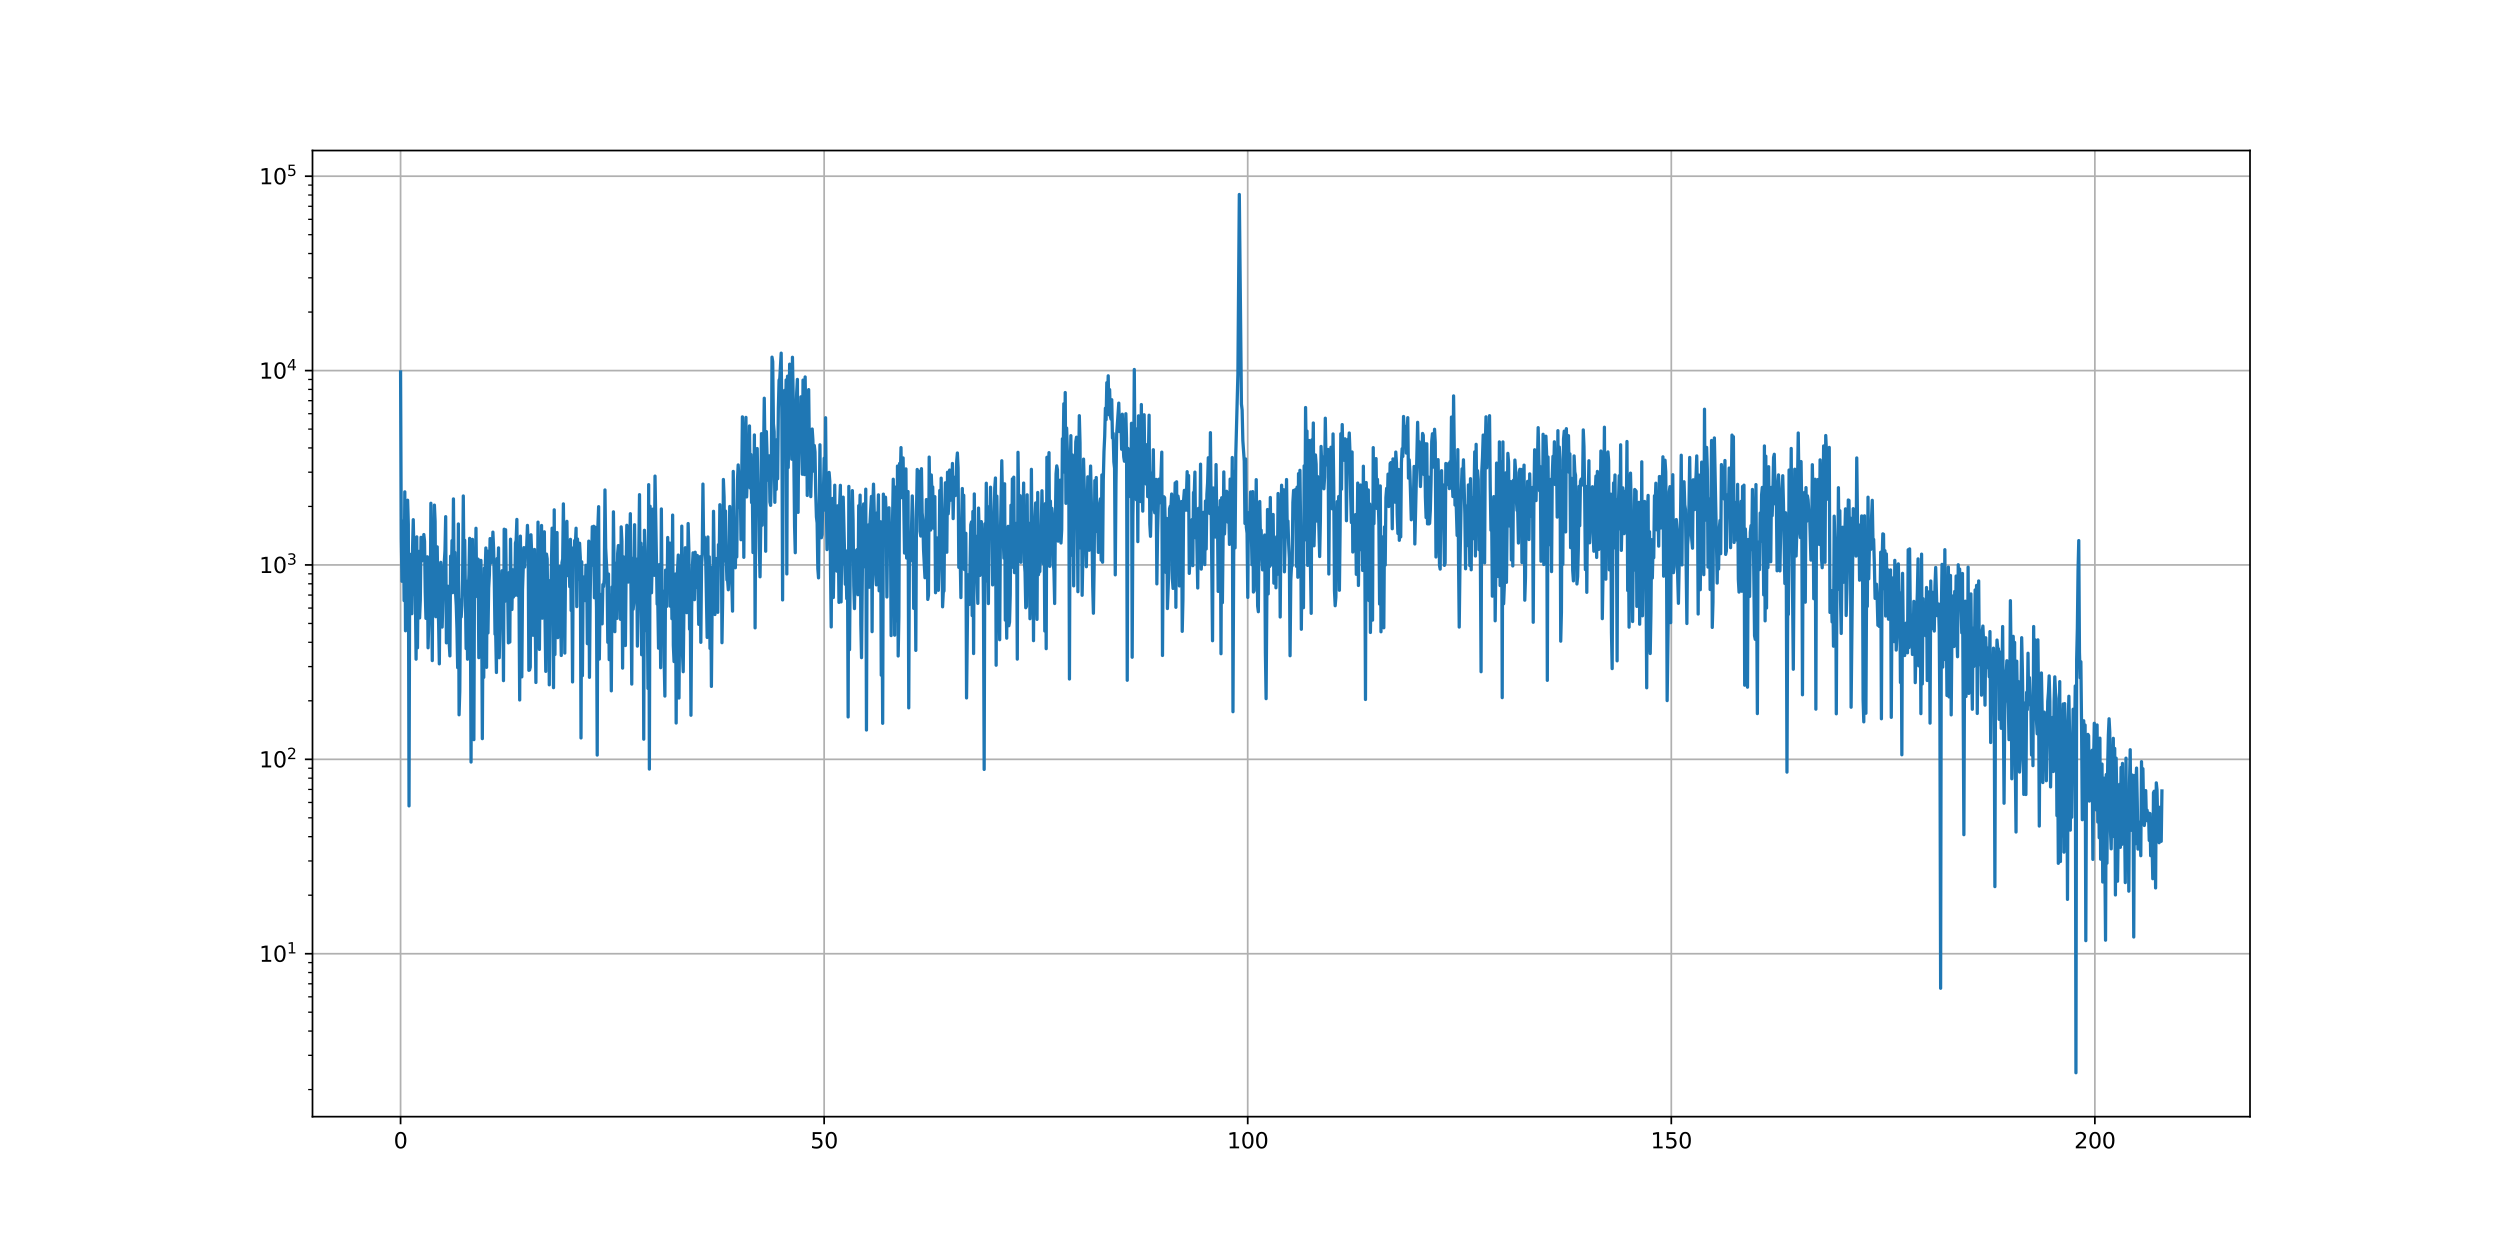 <?xml version="1.0" encoding="utf-8" standalone="no"?>
<!DOCTYPE svg PUBLIC "-//W3C//DTD SVG 1.1//EN"
  "http://www.w3.org/Graphics/SVG/1.1/DTD/svg11.dtd">
<svg height="578.16pt" version="1.1" viewBox="0 0 1152 578.16" width="1152pt" xmlns="http://www.w3.org/2000/svg" xmlns:xlink="http://www.w3.org/1999/xlink">
 <defs>
  <style type="text/css">*{stroke-linecap:butt;stroke-linejoin:round;}</style>
 </defs>
 <g id="figure_1">
  <g id="patch_1">
   <path d="M 0 578.16 
L 1152 578.16 
L 1152 0 
L 0 0 
z
" style="fill:#ffffff;"/>
  </g>
  <g id="axes_1">
   <g id="patch_2">
    <path d="M 144 514.562 
L 1036.8 514.562 
L 1036.8 69.379 
L 144 69.379 
z
" style="fill:#ffffff;"/>
   </g>
   <g id="matplotlib.axis_1">
    <g id="xtick_1">
     <g id="line2d_1">
      <path clip-path="url(#pe3bc59f365)" d="M 184.582 514.562 
L 184.582 69.379 
" style="fill:none;stroke:#b0b0b0;stroke-linecap:square;stroke-width:0.8;"/>
     </g>
     <g id="line2d_2">
      <defs>
       <path d="M 0 0 
L 0 3.5 
" id="meb9105f44e" style="stroke:#000000;stroke-width:0.8;"/>
      </defs>
      <g>
       <use style="stroke:#000000;stroke-width:0.8;" x="184.582" xlink:href="#meb9105f44e" y="514.562"/>
      </g>
     </g>
     <g id="text_1">
      <!-- 0 -->
      <g transform="translate(181.401 529.161)scale(0.1 -0.1)">
       <defs>
        <path d="M 2034 4250 
Q 1547 4250 1301 3770 
Q 1056 3291 1056 2328 
Q 1056 1369 1301 889 
Q 1547 409 2034 409 
Q 2525 409 2770 889 
Q 3016 1369 3016 2328 
Q 3016 3291 2770 3770 
Q 2525 4250 2034 4250 
z
M 2034 4750 
Q 2819 4750 3233 4129 
Q 3647 3509 3647 2328 
Q 3647 1150 3233 529 
Q 2819 -91 2034 -91 
Q 1250 -91 836 529 
Q 422 1150 422 2328 
Q 422 3509 836 4129 
Q 1250 4750 2034 4750 
z
" id="DejaVuSans-30" transform="scale(0.016)"/>
       </defs>
       <use xlink:href="#DejaVuSans-30"/>
      </g>
     </g>
    </g>
    <g id="xtick_2">
     <g id="line2d_3">
      <path clip-path="url(#pe3bc59f365)" d="M 379.765 514.562 
L 379.765 69.379 
" style="fill:none;stroke:#b0b0b0;stroke-linecap:square;stroke-width:0.8;"/>
     </g>
     <g id="line2d_4">
      <g>
       <use style="stroke:#000000;stroke-width:0.8;" x="379.765" xlink:href="#meb9105f44e" y="514.562"/>
      </g>
     </g>
     <g id="text_2">
      <!-- 50 -->
      <g transform="translate(373.402 529.161)scale(0.1 -0.1)">
       <defs>
        <path d="M 691 4666 
L 3169 4666 
L 3169 4134 
L 1269 4134 
L 1269 2991 
Q 1406 3038 1543 3061 
Q 1681 3084 1819 3084 
Q 2600 3084 3056 2656 
Q 3513 2228 3513 1497 
Q 3513 744 3044 326 
Q 2575 -91 1722 -91 
Q 1428 -91 1123 -41 
Q 819 9 494 109 
L 494 744 
Q 775 591 1075 516 
Q 1375 441 1709 441 
Q 2250 441 2565 725 
Q 2881 1009 2881 1497 
Q 2881 1984 2565 2268 
Q 2250 2553 1709 2553 
Q 1456 2553 1204 2497 
Q 953 2441 691 2322 
L 691 4666 
z
" id="DejaVuSans-35" transform="scale(0.016)"/>
       </defs>
       <use xlink:href="#DejaVuSans-35"/>
       <use x="63.623" xlink:href="#DejaVuSans-30"/>
      </g>
     </g>
    </g>
    <g id="xtick_3">
     <g id="line2d_5">
      <path clip-path="url(#pe3bc59f365)" d="M 574.948 514.562 
L 574.948 69.379 
" style="fill:none;stroke:#b0b0b0;stroke-linecap:square;stroke-width:0.8;"/>
     </g>
     <g id="line2d_6">
      <g>
       <use style="stroke:#000000;stroke-width:0.8;" x="574.948" xlink:href="#meb9105f44e" y="514.562"/>
      </g>
     </g>
     <g id="text_3">
      <!-- 100 -->
      <g transform="translate(565.404 529.161)scale(0.1 -0.1)">
       <defs>
        <path d="M 794 531 
L 1825 531 
L 1825 4091 
L 703 3866 
L 703 4441 
L 1819 4666 
L 2450 4666 
L 2450 531 
L 3481 531 
L 3481 0 
L 794 0 
L 794 531 
z
" id="DejaVuSans-31" transform="scale(0.016)"/>
       </defs>
       <use xlink:href="#DejaVuSans-31"/>
       <use x="63.623" xlink:href="#DejaVuSans-30"/>
       <use x="127.246" xlink:href="#DejaVuSans-30"/>
      </g>
     </g>
    </g>
    <g id="xtick_4">
     <g id="line2d_7">
      <path clip-path="url(#pe3bc59f365)" d="M 770.131 514.562 
L 770.131 69.379 
" style="fill:none;stroke:#b0b0b0;stroke-linecap:square;stroke-width:0.8;"/>
     </g>
     <g id="line2d_8">
      <g>
       <use style="stroke:#000000;stroke-width:0.8;" x="770.131" xlink:href="#meb9105f44e" y="514.562"/>
      </g>
     </g>
     <g id="text_4">
      <!-- 150 -->
      <g transform="translate(760.587 529.161)scale(0.1 -0.1)">
       <use xlink:href="#DejaVuSans-31"/>
       <use x="63.623" xlink:href="#DejaVuSans-35"/>
       <use x="127.246" xlink:href="#DejaVuSans-30"/>
      </g>
     </g>
    </g>
    <g id="xtick_5">
     <g id="line2d_9">
      <path clip-path="url(#pe3bc59f365)" d="M 965.314 514.562 
L 965.314 69.379 
" style="fill:none;stroke:#b0b0b0;stroke-linecap:square;stroke-width:0.8;"/>
     </g>
     <g id="line2d_10">
      <g>
       <use style="stroke:#000000;stroke-width:0.8;" x="965.314" xlink:href="#meb9105f44e" y="514.562"/>
      </g>
     </g>
     <g id="text_5">
      <!-- 200 -->
      <g transform="translate(955.77 529.161)scale(0.1 -0.1)">
       <defs>
        <path d="M 1228 531 
L 3431 531 
L 3431 0 
L 469 0 
L 469 531 
Q 828 903 1448 1529 
Q 2069 2156 2228 2338 
Q 2531 2678 2651 2914 
Q 2772 3150 2772 3378 
Q 2772 3750 2511 3984 
Q 2250 4219 1831 4219 
Q 1534 4219 1204 4116 
Q 875 4013 500 3803 
L 500 4441 
Q 881 4594 1212 4672 
Q 1544 4750 1819 4750 
Q 2544 4750 2975 4387 
Q 3406 4025 3406 3419 
Q 3406 3131 3298 2873 
Q 3191 2616 2906 2266 
Q 2828 2175 2409 1742 
Q 1991 1309 1228 531 
z
" id="DejaVuSans-32" transform="scale(0.016)"/>
       </defs>
       <use xlink:href="#DejaVuSans-32"/>
       <use x="63.623" xlink:href="#DejaVuSans-30"/>
       <use x="127.246" xlink:href="#DejaVuSans-30"/>
      </g>
     </g>
    </g>
   </g>
   <g id="matplotlib.axis_2">
    <g id="ytick_1">
     <g id="line2d_11">
      <path clip-path="url(#pe3bc59f365)" d="M 144 439.468 
L 1036.8 439.468 
" style="fill:none;stroke:#b0b0b0;stroke-linecap:square;stroke-width:0.8;"/>
     </g>
     <g id="line2d_12">
      <defs>
       <path d="M 0 0 
L -3.5 0 
" id="m09e90dca83" style="stroke:#000000;stroke-width:0.8;"/>
      </defs>
      <g>
       <use style="stroke:#000000;stroke-width:0.8;" x="144" xlink:href="#m09e90dca83" y="439.468"/>
      </g>
     </g>
     <g id="text_6">
      <!-- $\mathdefault{10^{1}}$ -->
      <g transform="translate(119.4 443.267)scale(0.1 -0.1)">
       <use transform="translate(0 0.684)" xlink:href="#DejaVuSans-31"/>
       <use transform="translate(63.623 0.684)" xlink:href="#DejaVuSans-30"/>
       <use transform="translate(128.203 38.966)scale(0.7)" xlink:href="#DejaVuSans-31"/>
      </g>
     </g>
    </g>
    <g id="ytick_2">
     <g id="line2d_13">
      <path clip-path="url(#pe3bc59f365)" d="M 144 349.899 
L 1036.8 349.899 
" style="fill:none;stroke:#b0b0b0;stroke-linecap:square;stroke-width:0.8;"/>
     </g>
     <g id="line2d_14">
      <g>
       <use style="stroke:#000000;stroke-width:0.8;" x="144" xlink:href="#m09e90dca83" y="349.899"/>
      </g>
     </g>
     <g id="text_7">
      <!-- $\mathdefault{10^{2}}$ -->
      <g transform="translate(119.4 353.698)scale(0.1 -0.1)">
       <use transform="translate(0 0.766)" xlink:href="#DejaVuSans-31"/>
       <use transform="translate(63.623 0.766)" xlink:href="#DejaVuSans-30"/>
       <use transform="translate(128.203 39.047)scale(0.7)" xlink:href="#DejaVuSans-32"/>
      </g>
     </g>
    </g>
    <g id="ytick_3">
     <g id="line2d_15">
      <path clip-path="url(#pe3bc59f365)" d="M 144 260.329 
L 1036.8 260.329 
" style="fill:none;stroke:#b0b0b0;stroke-linecap:square;stroke-width:0.8;"/>
     </g>
     <g id="line2d_16">
      <g>
       <use style="stroke:#000000;stroke-width:0.8;" x="144" xlink:href="#m09e90dca83" y="260.329"/>
      </g>
     </g>
     <g id="text_8">
      <!-- $\mathdefault{10^{3}}$ -->
      <g transform="translate(119.4 264.128)scale(0.1 -0.1)">
       <defs>
        <path d="M 2597 2516 
Q 3050 2419 3304 2112 
Q 3559 1806 3559 1356 
Q 3559 666 3084 287 
Q 2609 -91 1734 -91 
Q 1441 -91 1130 -33 
Q 819 25 488 141 
L 488 750 
Q 750 597 1062 519 
Q 1375 441 1716 441 
Q 2309 441 2620 675 
Q 2931 909 2931 1356 
Q 2931 1769 2642 2001 
Q 2353 2234 1838 2234 
L 1294 2234 
L 1294 2753 
L 1863 2753 
Q 2328 2753 2575 2939 
Q 2822 3125 2822 3475 
Q 2822 3834 2567 4026 
Q 2313 4219 1838 4219 
Q 1578 4219 1281 4162 
Q 984 4106 628 3988 
L 628 4550 
Q 988 4650 1302 4700 
Q 1616 4750 1894 4750 
Q 2613 4750 3031 4423 
Q 3450 4097 3450 3541 
Q 3450 3153 3228 2886 
Q 3006 2619 2597 2516 
z
" id="DejaVuSans-33" transform="scale(0.016)"/>
       </defs>
       <use transform="translate(0 0.766)" xlink:href="#DejaVuSans-31"/>
       <use transform="translate(63.623 0.766)" xlink:href="#DejaVuSans-30"/>
       <use transform="translate(128.203 39.047)scale(0.7)" xlink:href="#DejaVuSans-33"/>
      </g>
     </g>
    </g>
    <g id="ytick_4">
     <g id="line2d_17">
      <path clip-path="url(#pe3bc59f365)" d="M 144 170.76 
L 1036.8 170.76 
" style="fill:none;stroke:#b0b0b0;stroke-linecap:square;stroke-width:0.8;"/>
     </g>
     <g id="line2d_18">
      <g>
       <use style="stroke:#000000;stroke-width:0.8;" x="144" xlink:href="#m09e90dca83" y="170.76"/>
      </g>
     </g>
     <g id="text_9">
      <!-- $\mathdefault{10^{4}}$ -->
      <g transform="translate(119.4 174.559)scale(0.1 -0.1)">
       <defs>
        <path d="M 2419 4116 
L 825 1625 
L 2419 1625 
L 2419 4116 
z
M 2253 4666 
L 3047 4666 
L 3047 1625 
L 3713 1625 
L 3713 1100 
L 3047 1100 
L 3047 0 
L 2419 0 
L 2419 1100 
L 313 1100 
L 313 1709 
L 2253 4666 
z
" id="DejaVuSans-34" transform="scale(0.016)"/>
       </defs>
       <use transform="translate(0 0.684)" xlink:href="#DejaVuSans-31"/>
       <use transform="translate(63.623 0.684)" xlink:href="#DejaVuSans-30"/>
       <use transform="translate(128.203 38.966)scale(0.7)" xlink:href="#DejaVuSans-34"/>
      </g>
     </g>
    </g>
    <g id="ytick_5">
     <g id="line2d_19">
      <path clip-path="url(#pe3bc59f365)" d="M 144 81.19 
L 1036.8 81.19 
" style="fill:none;stroke:#b0b0b0;stroke-linecap:square;stroke-width:0.8;"/>
     </g>
     <g id="line2d_20">
      <g>
       <use style="stroke:#000000;stroke-width:0.8;" x="144" xlink:href="#m09e90dca83" y="81.19"/>
      </g>
     </g>
     <g id="text_10">
      <!-- $\mathdefault{10^{5}}$ -->
      <g transform="translate(119.4 84.99)scale(0.1 -0.1)">
       <use transform="translate(0 0.684)" xlink:href="#DejaVuSans-31"/>
       <use transform="translate(63.623 0.684)" xlink:href="#DejaVuSans-30"/>
       <use transform="translate(128.203 38.966)scale(0.7)" xlink:href="#DejaVuSans-35"/>
      </g>
     </g>
    </g>
    <g id="ytick_6">
     <g id="line2d_21">
      <defs>
       <path d="M 0 0 
L -2 0 
" id="m21d4488477" style="stroke:#000000;stroke-width:0.6;"/>
      </defs>
      <g>
       <use style="stroke:#000000;stroke-width:0.6;" x="144" xlink:href="#m21d4488477" y="502.075"/>
      </g>
     </g>
    </g>
    <g id="ytick_7">
     <g id="line2d_22">
      <g>
       <use style="stroke:#000000;stroke-width:0.6;" x="144" xlink:href="#m21d4488477" y="486.302"/>
      </g>
     </g>
    </g>
    <g id="ytick_8">
     <g id="line2d_23">
      <g>
       <use style="stroke:#000000;stroke-width:0.6;" x="144" xlink:href="#m21d4488477" y="475.112"/>
      </g>
     </g>
    </g>
    <g id="ytick_9">
     <g id="line2d_24">
      <g>
       <use style="stroke:#000000;stroke-width:0.6;" x="144" xlink:href="#m21d4488477" y="466.431"/>
      </g>
     </g>
    </g>
    <g id="ytick_10">
     <g id="line2d_25">
      <g>
       <use style="stroke:#000000;stroke-width:0.6;" x="144" xlink:href="#m21d4488477" y="459.339"/>
      </g>
     </g>
    </g>
    <g id="ytick_11">
     <g id="line2d_26">
      <g>
       <use style="stroke:#000000;stroke-width:0.6;" x="144" xlink:href="#m21d4488477" y="453.343"/>
      </g>
     </g>
    </g>
    <g id="ytick_12">
     <g id="line2d_27">
      <g>
       <use style="stroke:#000000;stroke-width:0.6;" x="144" xlink:href="#m21d4488477" y="448.148"/>
      </g>
     </g>
    </g>
    <g id="ytick_13">
     <g id="line2d_28">
      <g>
       <use style="stroke:#000000;stroke-width:0.6;" x="144" xlink:href="#m21d4488477" y="443.567"/>
      </g>
     </g>
    </g>
    <g id="ytick_14">
     <g id="line2d_29">
      <g>
       <use style="stroke:#000000;stroke-width:0.6;" x="144" xlink:href="#m21d4488477" y="412.505"/>
      </g>
     </g>
    </g>
    <g id="ytick_15">
     <g id="line2d_30">
      <g>
       <use style="stroke:#000000;stroke-width:0.6;" x="144" xlink:href="#m21d4488477" y="396.733"/>
      </g>
     </g>
    </g>
    <g id="ytick_16">
     <g id="line2d_31">
      <g>
       <use style="stroke:#000000;stroke-width:0.6;" x="144" xlink:href="#m21d4488477" y="385.542"/>
      </g>
     </g>
    </g>
    <g id="ytick_17">
     <g id="line2d_32">
      <g>
       <use style="stroke:#000000;stroke-width:0.6;" x="144" xlink:href="#m21d4488477" y="376.862"/>
      </g>
     </g>
    </g>
    <g id="ytick_18">
     <g id="line2d_33">
      <g>
       <use style="stroke:#000000;stroke-width:0.6;" x="144" xlink:href="#m21d4488477" y="369.77"/>
      </g>
     </g>
    </g>
    <g id="ytick_19">
     <g id="line2d_34">
      <g>
       <use style="stroke:#000000;stroke-width:0.6;" x="144" xlink:href="#m21d4488477" y="363.773"/>
      </g>
     </g>
    </g>
    <g id="ytick_20">
     <g id="line2d_35">
      <g>
       <use style="stroke:#000000;stroke-width:0.6;" x="144" xlink:href="#m21d4488477" y="358.579"/>
      </g>
     </g>
    </g>
    <g id="ytick_21">
     <g id="line2d_36">
      <g>
       <use style="stroke:#000000;stroke-width:0.6;" x="144" xlink:href="#m21d4488477" y="353.997"/>
      </g>
     </g>
    </g>
    <g id="ytick_22">
     <g id="line2d_37">
      <g>
       <use style="stroke:#000000;stroke-width:0.6;" x="144" xlink:href="#m21d4488477" y="322.936"/>
      </g>
     </g>
    </g>
    <g id="ytick_23">
     <g id="line2d_38">
      <g>
       <use style="stroke:#000000;stroke-width:0.6;" x="144" xlink:href="#m21d4488477" y="307.163"/>
      </g>
     </g>
    </g>
    <g id="ytick_24">
     <g id="line2d_39">
      <g>
       <use style="stroke:#000000;stroke-width:0.6;" x="144" xlink:href="#m21d4488477" y="295.973"/>
      </g>
     </g>
    </g>
    <g id="ytick_25">
     <g id="line2d_40">
      <g>
       <use style="stroke:#000000;stroke-width:0.6;" x="144" xlink:href="#m21d4488477" y="287.292"/>
      </g>
     </g>
    </g>
    <g id="ytick_26">
     <g id="line2d_41">
      <g>
       <use style="stroke:#000000;stroke-width:0.6;" x="144" xlink:href="#m21d4488477" y="280.2"/>
      </g>
     </g>
    </g>
    <g id="ytick_27">
     <g id="line2d_42">
      <g>
       <use style="stroke:#000000;stroke-width:0.6;" x="144" xlink:href="#m21d4488477" y="274.204"/>
      </g>
     </g>
    </g>
    <g id="ytick_28">
     <g id="line2d_43">
      <g>
       <use style="stroke:#000000;stroke-width:0.6;" x="144" xlink:href="#m21d4488477" y="269.009"/>
      </g>
     </g>
    </g>
    <g id="ytick_29">
     <g id="line2d_44">
      <g>
       <use style="stroke:#000000;stroke-width:0.6;" x="144" xlink:href="#m21d4488477" y="264.428"/>
      </g>
     </g>
    </g>
    <g id="ytick_30">
     <g id="line2d_45">
      <g>
       <use style="stroke:#000000;stroke-width:0.6;" x="144" xlink:href="#m21d4488477" y="233.366"/>
      </g>
     </g>
    </g>
    <g id="ytick_31">
     <g id="line2d_46">
      <g>
       <use style="stroke:#000000;stroke-width:0.6;" x="144" xlink:href="#m21d4488477" y="217.594"/>
      </g>
     </g>
    </g>
    <g id="ytick_32">
     <g id="line2d_47">
      <g>
       <use style="stroke:#000000;stroke-width:0.6;" x="144" xlink:href="#m21d4488477" y="206.403"/>
      </g>
     </g>
    </g>
    <g id="ytick_33">
     <g id="line2d_48">
      <g>
       <use style="stroke:#000000;stroke-width:0.6;" x="144" xlink:href="#m21d4488477" y="197.723"/>
      </g>
     </g>
    </g>
    <g id="ytick_34">
     <g id="line2d_49">
      <g>
       <use style="stroke:#000000;stroke-width:0.6;" x="144" xlink:href="#m21d4488477" y="190.631"/>
      </g>
     </g>
    </g>
    <g id="ytick_35">
     <g id="line2d_50">
      <g>
       <use style="stroke:#000000;stroke-width:0.6;" x="144" xlink:href="#m21d4488477" y="184.634"/>
      </g>
     </g>
    </g>
    <g id="ytick_36">
     <g id="line2d_51">
      <g>
       <use style="stroke:#000000;stroke-width:0.6;" x="144" xlink:href="#m21d4488477" y="179.44"/>
      </g>
     </g>
    </g>
    <g id="ytick_37">
     <g id="line2d_52">
      <g>
       <use style="stroke:#000000;stroke-width:0.6;" x="144" xlink:href="#m21d4488477" y="174.858"/>
      </g>
     </g>
    </g>
    <g id="ytick_38">
     <g id="line2d_53">
      <g>
       <use style="stroke:#000000;stroke-width:0.6;" x="144" xlink:href="#m21d4488477" y="143.797"/>
      </g>
     </g>
    </g>
    <g id="ytick_39">
     <g id="line2d_54">
      <g>
       <use style="stroke:#000000;stroke-width:0.6;" x="144" xlink:href="#m21d4488477" y="128.024"/>
      </g>
     </g>
    </g>
    <g id="ytick_40">
     <g id="line2d_55">
      <g>
       <use style="stroke:#000000;stroke-width:0.6;" x="144" xlink:href="#m21d4488477" y="116.834"/>
      </g>
     </g>
    </g>
    <g id="ytick_41">
     <g id="line2d_56">
      <g>
       <use style="stroke:#000000;stroke-width:0.6;" x="144" xlink:href="#m21d4488477" y="108.153"/>
      </g>
     </g>
    </g>
    <g id="ytick_42">
     <g id="line2d_57">
      <g>
       <use style="stroke:#000000;stroke-width:0.6;" x="144" xlink:href="#m21d4488477" y="101.061"/>
      </g>
     </g>
    </g>
    <g id="ytick_43">
     <g id="line2d_58">
      <g>
       <use style="stroke:#000000;stroke-width:0.6;" x="144" xlink:href="#m21d4488477" y="95.065"/>
      </g>
     </g>
    </g>
    <g id="ytick_44">
     <g id="line2d_59">
      <g>
       <use style="stroke:#000000;stroke-width:0.6;" x="144" xlink:href="#m21d4488477" y="89.87"/>
      </g>
     </g>
    </g>
    <g id="ytick_45">
     <g id="line2d_60">
      <g>
       <use style="stroke:#000000;stroke-width:0.6;" x="144" xlink:href="#m21d4488477" y="85.289"/>
      </g>
     </g>
    </g>
   </g>
   <g id="line2d_61">
    <path clip-path="url(#pe3bc59f365)" d="M 184.582 171.373 
L 184.907 248.214 
L 185.231 267.861 
L 185.556 241.709 
L 185.881 240.06 
L 186.206 276.758 
L 186.531 226.638 
L 186.855 290.663 
L 187.18 250.418 
L 187.505 279.86 
L 187.83 230.505 
L 188.154 241.656 
L 188.479 371.354 
L 188.804 255.367 
L 189.129 269.456 
L 189.454 273.544 
L 189.778 282.792 
L 190.103 252.837 
L 190.428 239.47 
L 191.078 271.412 
L 191.402 274.801 
L 191.727 303.747 
L 192.052 247.39 
L 192.377 298.514 
L 192.701 261.624 
L 193.026 254.071 
L 193.351 284.744 
L 193.676 276.505 
L 194.001 247.591 
L 194.325 258.516 
L 194.65 254.711 
L 194.975 253.612 
L 195.3 246.317 
L 195.624 249.364 
L 195.949 272.84 
L 196.274 284.947 
L 196.924 256.561 
L 197.248 298.492 
L 197.573 286.503 
L 197.898 257.369 
L 198.223 287.074 
L 198.548 231.903 
L 199.197 304.406 
L 199.522 245.116 
L 199.847 263.178 
L 200.171 232.752 
L 200.496 240.183 
L 200.821 284.186 
L 201.146 259.131 
L 201.471 251.991 
L 201.795 276.037 
L 202.12 287.717 
L 202.445 305.895 
L 202.77 268.458 
L 203.095 259.124 
L 203.419 279.416 
L 203.744 288.956 
L 204.394 264.86 
L 205.043 253.674 
L 205.368 238.075 
L 205.693 296.222 
L 206.342 270.121 
L 206.667 271.878 
L 206.992 296.314 
L 207.317 302.234 
L 207.642 256.261 
L 207.966 268.456 
L 208.291 249.103 
L 208.616 273.094 
L 208.941 229.898 
L 209.265 265.766 
L 209.59 254.542 
L 209.915 272.999 
L 210.24 278.979 
L 210.565 289.854 
L 210.889 307.643 
L 211.214 241.441 
L 211.539 329.376 
L 211.864 318.548 
L 212.188 276.462 
L 212.513 284.311 
L 212.838 279.02 
L 213.163 267.148 
L 213.488 228.541 
L 213.812 265.304 
L 214.137 248.947 
L 214.787 298.878 
L 215.112 267.856 
L 215.436 303.764 
L 215.761 272.513 
L 216.086 264.899 
L 216.411 248.071 
L 216.735 277.821 
L 217.06 351.147 
L 217.385 267.375 
L 217.71 248.532 
L 218.035 320.839 
L 218.359 340.832 
L 218.684 256.285 
L 219.009 271.33 
L 219.334 243.424 
L 219.659 272.79 
L 219.983 275.003 
L 220.308 257.638 
L 220.633 303.059 
L 220.958 271.759 
L 221.282 261.242 
L 221.607 258.221 
L 221.932 279.42 
L 222.257 340.369 
L 222.582 282.767 
L 222.906 312.135 
L 223.231 261.731 
L 223.556 263.965 
L 223.881 252.509 
L 224.206 307.51 
L 224.53 253.914 
L 224.855 291.663 
L 225.18 270.995 
L 225.505 264.901 
L 225.829 248.178 
L 226.154 259.422 
L 226.479 251.891 
L 226.804 256.025 
L 227.129 245.198 
L 227.453 252.699 
L 227.778 268.198 
L 228.103 292.243 
L 228.428 292.476 
L 228.753 309.887 
L 229.077 257.371 
L 229.402 264.328 
L 229.727 252.458 
L 230.052 303.085 
L 230.376 285.831 
L 230.701 276.635 
L 231.026 274.039 
L 231.351 262.997 
L 231.676 274.185 
L 232 313.635 
L 232.325 243.848 
L 232.65 277.106 
L 232.975 244.096 
L 233.299 268.94 
L 233.624 270.488 
L 233.949 272.821 
L 234.274 296.241 
L 234.599 263.822 
L 234.923 295.861 
L 235.248 248.458 
L 235.573 277.333 
L 235.898 280.854 
L 236.223 262.526 
L 236.547 275.16 
L 236.872 268.826 
L 237.197 274.39 
L 237.522 250.222 
L 237.846 249.028 
L 238.171 239.353 
L 238.496 274.375 
L 238.821 274.415 
L 239.146 273.306 
L 239.47 322.553 
L 239.795 247.054 
L 240.12 268.589 
L 240.445 311.905 
L 240.77 271.839 
L 241.419 252.349 
L 241.744 261.293 
L 242.069 253.276 
L 242.393 256.436 
L 242.718 251.49 
L 243.043 242.101 
L 243.368 250.019 
L 243.693 308.893 
L 244.017 308.737 
L 244.342 307.412 
L 244.667 246.433 
L 244.992 254.889 
L 245.317 288.379 
L 245.641 292.741 
L 245.966 284.418 
L 246.291 253.189 
L 246.94 314.49 
L 247.265 257.482 
L 247.59 286.526 
L 247.915 240.605 
L 248.24 294.118 
L 248.564 299.246 
L 248.889 265.954 
L 249.214 265.463 
L 249.539 242.139 
L 249.863 284.854 
L 250.188 281.848 
L 250.513 282.817 
L 250.838 245.06 
L 251.163 286.242 
L 251.487 309.373 
L 251.812 255.322 
L 252.137 257.502 
L 252.462 284.541 
L 252.787 268.347 
L 253.111 315.568 
L 253.436 267.516 
L 253.761 279.836 
L 254.41 243.382 
L 255.06 316.882 
L 255.385 234.931 
L 255.71 301.603 
L 256.034 263.926 
L 256.359 259.297 
L 256.684 245.386 
L 257.009 293.822 
L 257.334 266.635 
L 257.658 291.056 
L 257.983 261.041 
L 258.633 302.051 
L 258.957 259.266 
L 259.282 257.594 
L 259.607 232.189 
L 259.932 258.229 
L 260.257 300.94 
L 260.581 263.791 
L 261.231 240.241 
L 261.556 265.244 
L 261.881 256.77 
L 262.205 257.655 
L 262.53 270.326 
L 262.855 248.523 
L 263.18 281.324 
L 263.504 265.563 
L 263.829 314.238 
L 264.154 252.466 
L 264.479 259.756 
L 264.804 249.07 
L 265.128 251.029 
L 265.453 243.403 
L 265.778 279.532 
L 266.103 248.377 
L 266.428 266.998 
L 266.752 263.59 
L 267.077 250.312 
L 267.402 256.968 
L 267.727 340.051 
L 268.051 258.865 
L 268.376 311.359 
L 268.701 268.531 
L 269.026 265.849 
L 269.351 267.831 
L 269.675 276.769 
L 270 260.476 
L 270.325 261.419 
L 270.65 296.587 
L 270.974 267.913 
L 271.299 249.351 
L 271.624 312.119 
L 271.949 275.389 
L 272.274 254.906 
L 272.598 260.549 
L 272.923 242.738 
L 273.248 243.002 
L 273.573 242.493 
L 273.898 275.451 
L 274.222 242.922 
L 274.872 280.247 
L 275.197 347.939 
L 275.521 242.152 
L 275.846 233.477 
L 276.171 303.71 
L 276.496 278.202 
L 276.821 273.913 
L 277.47 287.475 
L 277.795 269.365 
L 278.12 270.294 
L 278.445 266.84 
L 278.769 225.767 
L 279.094 252.444 
L 279.744 265.208 
L 280.068 295.993 
L 280.393 264.504 
L 280.718 303.959 
L 281.043 274.191 
L 281.368 280.113 
L 281.692 318.344 
L 282.017 270.468 
L 282.342 289.046 
L 282.667 235.853 
L 283.316 291.08 
L 283.641 259.52 
L 283.966 268.045 
L 284.291 284.979 
L 284.615 255.024 
L 284.94 251.388 
L 285.265 267.965 
L 285.59 267.515 
L 285.915 285.403 
L 286.239 242.779 
L 286.564 249.384 
L 286.889 307.874 
L 287.214 256.532 
L 287.863 271.347 
L 288.188 297.46 
L 288.513 262.637 
L 288.838 242.047 
L 289.162 245.938 
L 289.487 268.231 
L 289.812 243.857 
L 290.137 254.413 
L 290.462 236.71 
L 291.111 315.228 
L 291.436 257.282 
L 291.761 280.731 
L 292.085 277.52 
L 292.41 241.789 
L 292.735 273.521 
L 293.06 260.712 
L 293.385 257.647 
L 293.709 297.744 
L 294.034 280.547 
L 294.684 227.93 
L 295.009 277.544 
L 295.333 250.281 
L 295.658 301.702 
L 296.308 252.354 
L 296.632 340.619 
L 296.957 244.349 
L 297.282 253.682 
L 297.607 290.583 
L 297.932 271.077 
L 298.256 275.511 
L 298.581 317.24 
L 298.906 223.323 
L 299.231 354.39 
L 299.556 233.266 
L 299.88 240.6 
L 300.205 273.163 
L 300.53 258.766 
L 300.855 234.606 
L 301.179 255.323 
L 301.504 265.113 
L 301.829 219.383 
L 302.479 257.307 
L 302.803 278.393 
L 303.128 278.598 
L 303.453 298.684 
L 303.778 260.182 
L 304.102 266.433 
L 304.427 307.676 
L 304.752 234.515 
L 305.077 276.543 
L 305.402 281.043 
L 305.726 272.426 
L 306.051 304.34 
L 306.376 320.753 
L 306.701 262.706 
L 307.026 267.507 
L 307.35 279.381 
L 307.675 247.676 
L 308 266.285 
L 308.325 255.426 
L 308.649 250.249 
L 308.974 279.423 
L 309.299 258.077 
L 309.624 285.108 
L 309.949 237.344 
L 310.273 297.366 
L 310.598 304.851 
L 310.923 265.715 
L 311.248 264.514 
L 311.573 333.165 
L 311.897 273.652 
L 312.222 262.393 
L 312.547 255.76 
L 312.872 321.656 
L 313.196 282.221 
L 313.521 257.705 
L 313.846 290.295 
L 314.171 242.441 
L 314.496 301.224 
L 314.82 309.519 
L 315.145 280.731 
L 315.47 274.208 
L 315.795 252.383 
L 316.12 258.698 
L 316.444 282.31 
L 316.769 272.613 
L 317.094 241.247 
L 317.419 253.074 
L 317.743 289.918 
L 318.068 279.767 
L 318.393 329.584 
L 318.718 280.575 
L 319.043 261.41 
L 319.367 254.739 
L 319.692 259.663 
L 320.017 276.319 
L 320.342 254.47 
L 320.667 270.739 
L 320.991 265.455 
L 321.316 255.941 
L 321.641 267.856 
L 321.966 287.707 
L 322.29 266.639 
L 322.615 256.504 
L 322.94 295.981 
L 323.265 260.792 
L 323.59 255.528 
L 323.914 223.061 
L 324.239 252.174 
L 324.564 247.405 
L 324.889 249.234 
L 325.213 258.995 
L 325.863 293.729 
L 326.188 247.435 
L 326.513 288.504 
L 326.837 256.6 
L 327.162 298.783 
L 327.487 261.494 
L 327.812 316.305 
L 328.137 280.003 
L 328.461 283.049 
L 328.786 235.611 
L 329.436 283.173 
L 329.76 267.402 
L 330.085 257.37 
L 330.41 260.133 
L 330.735 282.17 
L 331.06 250.975 
L 331.384 259.718 
L 331.709 232.578 
L 332.034 260.272 
L 332.359 243.222 
L 332.684 296.156 
L 333.008 275.316 
L 333.333 220.949 
L 333.658 229.053 
L 333.983 258.458 
L 334.307 235.482 
L 334.632 256.707 
L 334.957 267.217 
L 335.282 267.436 
L 335.607 271.769 
L 335.931 262.443 
L 336.256 233.38 
L 337.555 281.615 
L 337.88 217.229 
L 338.205 241.543 
L 338.53 242.118 
L 338.854 261.62 
L 339.179 246.935 
L 339.504 256.643 
L 339.829 221.109 
L 340.154 214.248 
L 340.478 220.226 
L 340.803 233.899 
L 341.128 225.91 
L 341.453 248.712 
L 342.102 192.09 
L 342.427 208.567 
L 342.752 256.821 
L 343.077 200.158 
L 343.401 205.091 
L 343.726 192.329 
L 344.051 228.999 
L 344.376 218.562 
L 344.701 221.572 
L 345.025 219.365 
L 345.35 196.27 
L 345.675 224.861 
L 346 209.421 
L 346.324 231.585 
L 346.649 222.643 
L 346.974 254.605 
L 347.299 233.584 
L 347.624 200.419 
L 347.948 289.325 
L 348.273 226.567 
L 348.598 233.807 
L 348.923 206.685 
L 349.248 225.883 
L 349.572 225.76 
L 349.897 252.553 
L 350.222 265.799 
L 350.547 242.448 
L 350.871 199.828 
L 351.196 242.039 
L 351.521 200.565 
L 351.846 209.654 
L 352.171 183.5 
L 352.495 207.864 
L 352.82 254.016 
L 353.145 198.874 
L 353.795 221.315 
L 354.119 220.858 
L 354.444 210.042 
L 354.769 231.328 
L 355.094 232.87 
L 355.418 220.989 
L 355.743 164.58 
L 356.068 166.648 
L 356.393 195.261 
L 356.718 198.933 
L 357.042 231.468 
L 357.367 212.621 
L 357.692 225.511 
L 358.017 202.57 
L 358.342 220.611 
L 358.666 188.218 
L 358.991 175.151 
L 359.316 174.542 
L 359.965 162.729 
L 360.29 193.721 
L 360.615 276.455 
L 360.94 192.932 
L 361.265 184.063 
L 361.589 179.856 
L 361.914 199.439 
L 362.239 175.097 
L 362.564 264.482 
L 362.888 173.336 
L 363.213 215.44 
L 363.538 196.496 
L 363.863 167.799 
L 364.188 193.537 
L 364.512 180.412 
L 364.837 211.603 
L 365.162 164.627 
L 365.487 182.152 
L 366.136 242.552 
L 366.461 254.692 
L 366.786 191.225 
L 367.111 180.86 
L 367.435 174.83 
L 367.76 236.107 
L 368.085 194.038 
L 368.41 204.902 
L 368.735 200.54 
L 369.059 182.851 
L 369.384 205.105 
L 369.709 218.528 
L 370.034 175.156 
L 370.359 176.47 
L 370.683 218.696 
L 371.008 173.701 
L 371.333 192.813 
L 371.658 189.79 
L 371.982 228.312 
L 372.307 180.526 
L 372.632 179.535 
L 372.957 205.778 
L 373.606 228.857 
L 373.931 215.617 
L 374.256 197.693 
L 374.581 202.786 
L 374.906 217.112 
L 375.23 205.271 
L 375.555 208.306 
L 375.88 227.047 
L 376.205 238.189 
L 376.529 240.992 
L 376.854 262.081 
L 377.179 266.289 
L 377.829 204.966 
L 378.153 237.745 
L 378.478 247.799 
L 378.803 246.429 
L 379.128 229.15 
L 379.452 225.86 
L 379.777 211.147 
L 380.102 235.068 
L 380.427 192.502 
L 380.752 229.478 
L 381.076 253.255 
L 381.401 220.779 
L 381.726 238.804 
L 382.051 217.686 
L 382.376 221.813 
L 382.7 262.878 
L 383.025 288.901 
L 383.35 236.347 
L 383.675 229.697 
L 383.999 275.338 
L 384.324 254.509 
L 384.649 223.585 
L 384.974 253.47 
L 385.299 244.596 
L 385.623 263.192 
L 385.948 233.087 
L 386.273 248.188 
L 386.598 277.577 
L 386.923 232.42 
L 387.247 223.639 
L 387.572 277.359 
L 387.897 247.877 
L 388.222 259.89 
L 388.546 229.083 
L 389.521 269.239 
L 389.846 260.351 
L 390.17 275.855 
L 390.495 253.78 
L 390.82 330.362 
L 391.145 224.132 
L 391.47 299.359 
L 391.794 258.424 
L 392.119 253.952 
L 392.444 247.135 
L 392.769 226.071 
L 393.093 239.639 
L 393.418 269.923 
L 393.743 280.449 
L 394.068 258.997 
L 394.393 265.099 
L 394.717 253.49 
L 395.042 253.192 
L 395.367 274.059 
L 395.692 233.024 
L 396.017 241.161 
L 396.341 228.154 
L 396.666 287.575 
L 396.991 303.043 
L 397.64 237.439 
L 397.965 232.206 
L 398.29 260.782 
L 398.615 261.268 
L 398.94 225.4 
L 399.264 336.398 
L 399.589 243.5 
L 399.914 260.623 
L 400.239 241.843 
L 400.563 270.6 
L 400.888 241.164 
L 401.538 228.76 
L 401.863 291.069 
L 402.187 233.41 
L 402.512 223.091 
L 402.837 235.567 
L 403.162 254.473 
L 403.487 264.499 
L 403.811 269.511 
L 404.136 236.324 
L 404.461 242.654 
L 404.786 228.023 
L 405.11 272.246 
L 405.76 240.422 
L 406.085 311.135 
L 406.41 272.251 
L 406.734 333.302 
L 407.059 227.687 
L 407.384 236.558 
L 407.709 248.597 
L 408.034 229.104 
L 408.358 236.817 
L 408.683 275.101 
L 409.008 245.152 
L 409.333 242.349 
L 409.657 233.98 
L 409.982 255.44 
L 410.307 244.729 
L 410.632 292.878 
L 410.957 248.827 
L 411.281 239.999 
L 411.606 220.829 
L 411.931 241.06 
L 412.256 292.69 
L 412.581 224.47 
L 413.23 286.109 
L 413.555 214.75 
L 413.88 302.28 
L 414.204 283.869 
L 414.529 213.567 
L 414.854 219.825 
L 415.179 206.255 
L 415.504 229.337 
L 415.828 225.655 
L 416.153 211.004 
L 416.803 254.856 
L 417.127 223.384 
L 417.452 216.069 
L 417.777 257.167 
L 418.102 255.308 
L 418.427 226.506 
L 418.751 326.185 
L 419.076 250.014 
L 419.401 258.561 
L 419.726 256.512 
L 420.375 228.528 
L 420.7 239.309 
L 421.025 280.342 
L 421.35 260.181 
L 421.674 256.212 
L 421.999 299.701 
L 422.324 235.487 
L 422.649 216.341 
L 422.974 231.979 
L 423.298 217.077 
L 423.623 226.102 
L 423.948 244.801 
L 424.273 247.006 
L 424.598 215.968 
L 424.922 236.277 
L 425.247 239.86 
L 425.572 253.451 
L 426.221 266.212 
L 426.546 251.024 
L 426.871 230.201 
L 427.196 247.004 
L 427.521 276.215 
L 427.845 274.327 
L 428.17 210.619 
L 428.495 233.64 
L 428.82 244.25 
L 429.145 218.861 
L 429.469 227.502 
L 429.794 224.384 
L 430.119 243.393 
L 430.444 239.445 
L 430.768 228.852 
L 431.093 273.132 
L 431.418 257.031 
L 431.743 247.862 
L 432.068 251.867 
L 432.392 272.012 
L 432.717 259.715 
L 433.042 226.001 
L 433.367 256.704 
L 433.691 220.336 
L 434.341 279.626 
L 434.666 272.909 
L 434.991 272.345 
L 435.315 235.858 
L 435.64 222.46 
L 435.965 228.842 
L 436.29 254.477 
L 436.615 217.585 
L 436.939 236.777 
L 437.264 231.158 
L 437.589 216.603 
L 437.914 230.537 
L 438.238 223.803 
L 438.563 224.612 
L 438.888 213.563 
L 439.213 238.983 
L 439.538 221.786 
L 439.862 219.916 
L 440.187 228.379 
L 440.512 227.738 
L 440.837 212.633 
L 441.162 208.734 
L 441.486 215.536 
L 441.811 261.442 
L 442.136 258.366 
L 442.461 257.334 
L 442.785 275.375 
L 443.11 240.855 
L 443.435 225.106 
L 443.76 255.242 
L 444.085 228.222 
L 444.409 262.461 
L 444.734 257.88 
L 445.059 245.743 
L 445.384 321.614 
L 446.033 264.837 
L 446.683 278.531 
L 447.332 241.8 
L 447.657 240.493 
L 447.982 283.676 
L 448.307 235.68 
L 448.632 301.154 
L 448.956 227.599 
L 449.281 260.6 
L 449.606 257.493 
L 449.931 247.13 
L 450.256 267.987 
L 450.58 278.039 
L 450.905 234.117 
L 451.23 246.237 
L 451.555 265.155 
L 451.879 246.822 
L 452.204 240.357 
L 452.529 249.497 
L 452.854 246.496 
L 453.179 277.274 
L 453.503 354.548 
L 453.828 241.35 
L 454.153 267.812 
L 454.478 222.671 
L 454.802 263.132 
L 455.127 255.239 
L 455.452 278.125 
L 455.777 233.451 
L 456.102 242.996 
L 456.426 224.491 
L 456.751 237.629 
L 457.076 240.523 
L 457.401 269.536 
L 457.726 246.052 
L 458.05 246.603 
L 458.375 224.854 
L 458.7 220.253 
L 459.025 306.539 
L 459.349 228.618 
L 459.999 268.354 
L 460.324 273.957 
L 460.649 294.782 
L 460.973 247.436 
L 461.623 212.31 
L 462.273 247.161 
L 462.597 257.186 
L 462.922 222.923 
L 463.247 285.771 
L 463.572 271.31 
L 463.896 294.074 
L 464.221 252.069 
L 464.546 242.531 
L 464.871 288.346 
L 465.196 286.681 
L 465.52 274.051 
L 465.845 232.805 
L 466.17 261.498 
L 466.495 220.678 
L 466.82 244.803 
L 467.144 219.879 
L 467.469 263.88 
L 467.794 263.618 
L 468.119 258.212 
L 468.443 241.122 
L 468.768 303.724 
L 469.093 208.423 
L 469.418 233.337 
L 469.743 240.597 
L 470.067 228.399 
L 470.392 259.102 
L 470.717 241.475 
L 471.042 246.797 
L 471.366 241.107 
L 471.691 222.588 
L 472.016 259.163 
L 472.341 263.709 
L 472.666 280.049 
L 472.99 279.502 
L 473.315 228.011 
L 473.64 269.455 
L 473.965 241.088 
L 474.29 247.483 
L 474.614 285.112 
L 474.939 266.004 
L 475.264 216.263 
L 475.589 255.859 
L 475.913 247.861 
L 476.238 295.217 
L 476.563 246.726 
L 477.213 231.765 
L 477.537 267.341 
L 477.862 285.406 
L 478.187 226.936 
L 478.512 264.846 
L 478.837 262.946 
L 479.161 263.36 
L 479.486 249.914 
L 479.811 242.571 
L 480.136 226.142 
L 480.785 259.816 
L 481.11 240.416 
L 481.435 290.784 
L 481.76 232.012 
L 482.084 298.916 
L 482.409 210.725 
L 482.734 226.75 
L 483.059 215.538 
L 483.384 208.581 
L 483.708 260.981 
L 484.033 230.922 
L 484.358 245.705 
L 484.683 234.229 
L 485.007 238.326 
L 485.332 260.036 
L 485.657 262.862 
L 485.982 278.092 
L 486.307 240.677 
L 486.631 218.33 
L 486.956 214.676 
L 487.281 216.448 
L 487.606 249.365 
L 487.931 232.806 
L 488.255 246.635 
L 488.58 221.237 
L 488.905 250.217 
L 489.23 244.104 
L 489.554 202.191 
L 489.879 210.982 
L 490.204 186.047 
L 490.529 217.58 
L 490.854 180.882 
L 491.178 231.937 
L 491.503 197.251 
L 491.828 207.9 
L 492.153 224.573 
L 492.477 212.769 
L 492.802 312.889 
L 493.127 219.34 
L 493.452 200.758 
L 493.777 255.869 
L 494.101 209.591 
L 494.426 228.759 
L 494.751 269.973 
L 495.076 230.904 
L 495.401 219.532 
L 495.725 203.541 
L 496.05 201.469 
L 496.375 231.63 
L 496.7 272.658 
L 497.024 217.884 
L 497.349 191.554 
L 497.674 204.176 
L 497.999 252.552 
L 498.324 224.953 
L 498.648 274.308 
L 498.973 256.579 
L 499.298 211.555 
L 499.948 237.562 
L 500.272 243.419 
L 500.597 261.159 
L 501.247 219.715 
L 501.571 243.551 
L 501.896 253.557 
L 502.221 227.373 
L 502.546 214.75 
L 503.195 245.444 
L 503.52 270.243 
L 503.845 282.579 
L 504.17 261.52 
L 504.495 221.457 
L 504.819 237.278 
L 505.144 220.038 
L 505.469 244.98 
L 505.794 238.137 
L 506.118 254.542 
L 506.443 238.823 
L 506.768 231.969 
L 507.093 229.85 
L 507.418 258.131 
L 507.742 218.84 
L 508.067 259.075 
L 508.392 221.186 
L 508.717 208.051 
L 509.041 201.076 
L 509.366 188.091 
L 509.691 193.387 
L 510.016 176.335 
L 510.341 183.813 
L 510.665 173.176 
L 510.99 191.059 
L 511.315 179.531 
L 511.64 191.815 
L 511.965 193.13 
L 512.289 184.185 
L 512.614 201.831 
L 512.939 199.705 
L 513.264 212.841 
L 513.588 215.826 
L 513.913 264.885 
L 514.238 222.921 
L 514.563 200.098 
L 515.537 185.753 
L 515.862 198.86 
L 516.187 194.227 
L 516.512 192.682 
L 516.836 207.019 
L 517.161 190.86 
L 517.486 203.85 
L 517.811 210.517 
L 518.135 212.539 
L 518.785 190.641 
L 519.11 202.185 
L 519.435 313.471 
L 519.759 206.602 
L 520.084 208.342 
L 520.409 226.72 
L 520.734 219.66 
L 521.059 228.95 
L 521.383 195.053 
L 521.708 302.856 
L 522.033 237.755 
L 522.358 218.425 
L 522.682 170.254 
L 523.007 214.803 
L 523.332 215.788 
L 523.657 230.305 
L 523.982 197.612 
L 524.306 249.584 
L 524.631 191.613 
L 524.956 192.439 
L 525.281 227.41 
L 525.606 231.117 
L 525.93 186.413 
L 526.255 219.263 
L 526.58 235.533 
L 527.229 191.118 
L 527.554 218.087 
L 527.879 217.848 
L 528.204 223.086 
L 528.529 204.899 
L 528.853 228.849 
L 529.503 191.335 
L 529.828 241.469 
L 530.152 247.138 
L 530.802 217.902 
L 531.127 225.789 
L 531.452 207.234 
L 531.776 234.008 
L 532.101 236.292 
L 532.426 225.969 
L 532.751 220.903 
L 533.076 269.053 
L 533.4 245.95 
L 534.05 220.812 
L 534.375 231.708 
L 534.699 226.457 
L 535.349 208.339 
L 535.674 302.046 
L 535.999 250.495 
L 536.323 228.903 
L 536.648 229.297 
L 536.973 242.993 
L 537.298 263.802 
L 537.623 238.89 
L 537.947 280.42 
L 538.597 262.662 
L 538.922 234.404 
L 539.246 233.282 
L 539.571 233.561 
L 539.896 227.641 
L 540.221 266.56 
L 540.546 271.133 
L 541.52 222.535 
L 541.845 279.845 
L 542.17 222.005 
L 542.494 258.134 
L 542.819 228.593 
L 543.144 230.835 
L 543.469 269.999 
L 544.118 234.066 
L 544.443 231.105 
L 544.768 290.928 
L 545.093 276.281 
L 545.417 230.352 
L 545.742 225.956 
L 546.392 235.094 
L 546.716 228.208 
L 547.041 217.346 
L 547.366 235.251 
L 547.691 219.13 
L 548.016 264.224 
L 548.665 251.609 
L 548.99 255.318 
L 549.315 239.396 
L 549.64 260.655 
L 549.964 226.92 
L 550.289 227.967 
L 550.614 217.547 
L 550.939 247.812 
L 551.263 237.121 
L 551.913 270.949 
L 552.238 234.255 
L 552.563 240.059 
L 552.887 248.581 
L 553.212 213.886 
L 553.537 262.255 
L 553.862 253.242 
L 554.187 254.345 
L 554.511 236.082 
L 554.836 237.173 
L 555.161 260.159 
L 555.486 230.872 
L 555.81 252.975 
L 556.135 227.776 
L 556.46 222.509 
L 556.785 210.925 
L 557.11 220.456 
L 557.434 236.623 
L 557.759 199.365 
L 558.734 295.254 
L 559.058 224.849 
L 559.383 234.574 
L 559.708 227.07 
L 560.033 247.481 
L 560.357 214.075 
L 560.682 239.017 
L 561.007 238.113 
L 561.332 272.527 
L 561.657 233.993 
L 561.981 246.895 
L 562.306 230.625 
L 562.631 301.233 
L 562.956 229.355 
L 563.28 277.714 
L 563.93 217.467 
L 564.255 246.056 
L 564.58 236.396 
L 564.904 239.095 
L 565.229 226.387 
L 565.554 227.46 
L 565.879 240.673 
L 566.204 233.445 
L 566.528 250.873 
L 566.853 220.775 
L 567.178 240.88 
L 567.503 242.061 
L 567.827 210.816 
L 568.152 327.952 
L 568.477 256.745 
L 568.802 217.196 
L 569.127 252.445 
L 569.451 209.324 
L 570.426 172.25 
L 571.075 89.615 
L 572.05 186.2 
L 572.374 188.944 
L 572.699 202.979 
L 573.349 212.491 
L 573.674 241.223 
L 573.998 211.478 
L 574.323 242.976 
L 574.648 245.756 
L 574.973 275.284 
L 575.298 236.243 
L 575.622 241.218 
L 575.947 238.73 
L 576.272 226.693 
L 576.921 260.22 
L 577.246 226.531 
L 577.571 272.811 
L 577.896 272.242 
L 578.221 236.144 
L 578.545 252.129 
L 578.87 221.02 
L 579.52 279.276 
L 579.845 281.877 
L 580.169 241.702 
L 580.494 231.101 
L 580.819 248.002 
L 581.144 244.3 
L 581.468 256.717 
L 581.793 262.597 
L 582.118 256.925 
L 582.443 248.577 
L 582.768 246.543 
L 583.092 300.735 
L 583.417 321.94 
L 584.067 234.784 
L 584.391 273.679 
L 584.716 241.751 
L 585.041 261.051 
L 585.366 229.244 
L 585.691 260.344 
L 586.015 247.899 
L 586.34 255.102 
L 586.665 237.064 
L 586.99 268.727 
L 587.315 250.831 
L 587.639 251.789 
L 587.964 270.848 
L 588.289 247.317 
L 588.614 264.662 
L 588.938 227.412 
L 589.263 264.568 
L 589.588 234.952 
L 589.913 284.317 
L 590.238 244.878 
L 590.562 223.587 
L 591.212 247.405 
L 591.537 225.672 
L 591.862 263.5 
L 592.186 248.426 
L 592.511 243.316 
L 592.836 220.958 
L 593.161 243.963 
L 593.485 240.107 
L 593.81 250.764 
L 594.135 257.371 
L 594.46 302.157 
L 594.785 267.685 
L 595.109 261.198 
L 595.434 260.668 
L 595.759 231.502 
L 596.084 225.985 
L 596.409 238.859 
L 596.733 228.27 
L 597.058 225.495 
L 597.383 260.959 
L 597.708 224.476 
L 598.032 265.998 
L 598.357 218.246 
L 598.682 257.391 
L 599.007 216.726 
L 599.332 243.649 
L 599.656 289.971 
L 599.981 252.62 
L 600.306 248.733 
L 600.631 280.035 
L 600.955 214.674 
L 601.28 248.849 
L 601.605 187.785 
L 601.93 210.313 
L 602.255 198.62 
L 602.579 260.549 
L 602.904 207.693 
L 603.229 202.977 
L 603.554 208.918 
L 603.879 262.18 
L 604.203 282.634 
L 604.528 202.65 
L 604.853 216.759 
L 605.178 194.915 
L 605.502 251.513 
L 605.827 237.898 
L 606.152 209.619 
L 606.477 213.895 
L 606.802 240.1 
L 607.126 219.572 
L 608.101 256.448 
L 608.426 240.035 
L 608.75 205.717 
L 609.075 215.125 
L 609.4 210.478 
L 609.725 223.179 
L 610.049 225.231 
L 610.374 219.869 
L 610.699 192.71 
L 611.024 211.9 
L 611.349 214.255 
L 611.673 208.97 
L 611.998 207.115 
L 612.323 264.51 
L 612.648 218.954 
L 612.973 223.897 
L 613.297 206.094 
L 613.622 231.382 
L 613.947 234.494 
L 614.272 199.961 
L 614.596 224.911 
L 614.921 272.207 
L 615.246 279.116 
L 615.571 275.186 
L 615.896 245.31 
L 616.22 231.109 
L 616.545 241.053 
L 616.87 228.798 
L 617.195 272.003 
L 617.52 244.304 
L 617.844 199.859 
L 618.169 225.412 
L 618.494 195.644 
L 618.819 209.482 
L 619.143 207.294 
L 619.468 212.132 
L 619.793 202.207 
L 620.118 205.507 
L 620.443 239.953 
L 620.767 214.072 
L 621.092 202.515 
L 621.417 204.452 
L 621.742 199.519 
L 622.066 208.373 
L 622.391 228.737 
L 622.716 240.777 
L 623.041 208.269 
L 623.366 254.376 
L 623.69 237.279 
L 624.015 247.769 
L 624.34 237.796 
L 624.665 237.121 
L 624.99 264.659 
L 625.314 251.28 
L 625.639 222.583 
L 625.964 269.788 
L 626.289 244.227 
L 626.613 253.387 
L 626.938 223.487 
L 627.263 241.353 
L 627.588 226.544 
L 627.913 262.88 
L 628.237 214.825 
L 628.562 248.259 
L 628.887 249.62 
L 629.212 322.322 
L 629.537 222.34 
L 629.861 231.308 
L 630.511 225.752 
L 630.836 276.777 
L 631.16 232.248 
L 631.485 291.443 
L 631.81 268.236 
L 632.135 233.909 
L 632.46 285.763 
L 632.784 206.27 
L 633.109 241.314 
L 633.434 215.377 
L 633.759 229.026 
L 634.084 211.314 
L 634.408 234.269 
L 634.733 220.896 
L 635.383 240.699 
L 635.707 278.332 
L 636.032 223.923 
L 636.357 291.129 
L 636.682 247.313 
L 637.331 278.331 
L 637.656 289.276 
L 637.981 242.806 
L 638.306 260.392 
L 638.63 229.251 
L 638.955 225.05 
L 639.28 232.361 
L 639.605 218.488 
L 639.93 233.416 
L 640.254 228.253 
L 640.579 213.541 
L 640.904 213.17 
L 641.229 222.889 
L 641.554 243.654 
L 641.878 211.459 
L 642.203 225.573 
L 642.528 218.714 
L 642.853 231.409 
L 643.177 208.307 
L 643.502 213.476 
L 643.827 237.186 
L 644.152 245.835 
L 644.477 216.324 
L 644.801 248.98 
L 645.126 238.371 
L 645.451 247.407 
L 645.776 213.206 
L 646.101 206.75 
L 646.425 210.33 
L 646.75 191.917 
L 647.075 199.157 
L 647.4 202.528 
L 647.724 196.523 
L 648.049 208.791 
L 648.699 192.459 
L 649.024 220.32 
L 649.348 211.866 
L 649.673 217.309 
L 650.323 239.513 
L 650.648 231.477 
L 650.972 226.436 
L 651.297 230.391 
L 651.622 214.93 
L 651.947 250.667 
L 652.596 223.197 
L 653.246 194.604 
L 653.571 210.735 
L 653.895 203.482 
L 654.545 224.196 
L 654.87 215.379 
L 655.194 212.389 
L 655.519 199.73 
L 655.844 200.54 
L 656.169 218.7 
L 656.494 204.357 
L 656.818 229.005 
L 657.143 238.515 
L 657.468 204.495 
L 657.793 241.4 
L 658.118 219.762 
L 658.442 241.436 
L 658.767 241.186 
L 659.092 235.307 
L 659.417 222.547 
L 659.741 203.377 
L 660.066 199.868 
L 660.391 215.267 
L 660.716 211.363 
L 661.041 197.807 
L 661.365 203.888 
L 661.69 256.661 
L 662.015 246.09 
L 662.34 225.297 
L 662.665 211.784 
L 662.989 229.075 
L 663.314 260.541 
L 663.639 262.244 
L 663.964 221.781 
L 664.288 216.888 
L 664.613 235.167 
L 664.938 223.395 
L 665.588 260.529 
L 665.912 259.446 
L 666.237 213.567 
L 666.562 223.424 
L 666.887 214.16 
L 667.212 220.176 
L 667.536 213.609 
L 667.861 225.161 
L 668.186 212.748 
L 668.511 224.877 
L 668.835 192.169 
L 669.16 220.944 
L 669.485 228.801 
L 669.81 182.428 
L 670.459 232.745 
L 670.784 224.192 
L 671.434 246.741 
L 671.759 207.187 
L 672.083 257.766 
L 672.408 288.957 
L 672.733 261.93 
L 673.382 225.743 
L 673.707 216.028 
L 674.032 221.365 
L 674.357 211.879 
L 675.006 236.919 
L 675.331 262.088 
L 675.656 233.131 
L 675.981 240.17 
L 676.305 251.416 
L 676.63 223.447 
L 676.955 232.021 
L 677.28 260.631 
L 677.605 220.566 
L 677.929 262.557 
L 678.254 229.283 
L 678.579 232.299 
L 678.904 248.203 
L 679.553 208.2 
L 679.878 256.215 
L 680.203 204.747 
L 680.528 233.871 
L 680.852 216.895 
L 681.177 220.881 
L 681.502 253.295 
L 681.827 239.517 
L 682.152 257.384 
L 682.476 309.534 
L 682.801 217.223 
L 683.126 210.871 
L 683.451 200.47 
L 683.776 211.115 
L 684.1 259.37 
L 684.425 205.095 
L 684.75 192.076 
L 685.075 215.6 
L 685.399 196.265 
L 685.724 198.647 
L 686.049 210.655 
L 686.374 191.544 
L 686.699 223.83 
L 687.023 244.325 
L 687.348 236.756 
L 687.673 274.715 
L 688.323 228.844 
L 688.647 229.929 
L 688.972 286.064 
L 689.297 260.25 
L 689.622 213.385 
L 689.946 246.705 
L 690.271 265.642 
L 690.596 251.694 
L 690.921 203.62 
L 691.246 269.805 
L 691.57 224.156 
L 691.895 212.774 
L 692.22 321.471 
L 692.545 203.63 
L 692.869 278.217 
L 693.194 270.057 
L 693.844 217.911 
L 694.169 268.347 
L 694.818 208.909 
L 695.143 212.854 
L 695.468 242.372 
L 695.793 238.329 
L 696.117 221.882 
L 696.442 258.06 
L 696.767 223.468 
L 697.092 260.788 
L 697.416 221.275 
L 697.741 228.33 
L 698.066 211.992 
L 698.391 216.746 
L 698.716 230.042 
L 699.04 235.199 
L 699.365 235.495 
L 699.69 250.23 
L 700.015 217.736 
L 700.34 216.243 
L 700.664 231.127 
L 700.989 216.336 
L 701.314 259.215 
L 701.639 250.278 
L 701.963 219.504 
L 702.288 214.33 
L 702.613 276.571 
L 702.938 266.395 
L 703.263 233.815 
L 703.587 234.856 
L 703.912 221.803 
L 704.562 248.624 
L 704.887 218.358 
L 705.211 233.553 
L 705.536 237.939 
L 705.861 227.794 
L 706.186 224.609 
L 706.51 286.743 
L 706.835 228.55 
L 707.16 207.249 
L 707.485 229.188 
L 707.81 230.678 
L 708.134 215.635 
L 708.459 212.313 
L 708.784 197.067 
L 709.434 226.171 
L 709.758 215.011 
L 710.083 258.609 
L 710.408 241.547 
L 710.733 249.69 
L 711.057 200.119 
L 711.382 260.145 
L 711.707 217.821 
L 712.032 219.396 
L 712.357 200.998 
L 712.681 209.151 
L 713.006 313.511 
L 713.331 210.584 
L 713.656 247.81 
L 713.98 223.528 
L 714.305 251.036 
L 714.63 220.861 
L 714.955 263.4 
L 715.28 219.194 
L 715.604 210.282 
L 715.929 220.087 
L 716.254 203.567 
L 716.579 223.271 
L 716.904 209.663 
L 717.228 208.714 
L 717.553 238.282 
L 717.878 198.454 
L 718.203 235.36 
L 718.527 206.016 
L 718.852 211.708 
L 719.177 295.454 
L 719.502 282.143 
L 719.827 217.009 
L 720.151 260.016 
L 720.476 202.312 
L 720.801 198.674 
L 721.126 233.84 
L 721.451 245.108 
L 721.775 197.528 
L 722.1 210.195 
L 722.425 212.845 
L 722.75 200.747 
L 723.074 217.681 
L 723.399 209.131 
L 723.724 252.343 
L 724.049 220.38 
L 724.374 234.665 
L 724.698 262.879 
L 725.023 267.675 
L 725.348 210.093 
L 725.673 217.424 
L 725.998 218.958 
L 726.647 269.095 
L 726.972 265.687 
L 727.297 252.644 
L 727.621 224.108 
L 727.946 242.254 
L 728.271 221.82 
L 728.596 220.77 
L 728.921 220.601 
L 729.245 223.475 
L 729.57 198.1 
L 729.895 205.754 
L 730.22 227.818 
L 730.544 262.475 
L 730.869 224.18 
L 731.194 272.951 
L 731.519 235.865 
L 731.844 230.586 
L 732.168 212.31 
L 732.493 250.131 
L 732.818 236.351 
L 733.143 229.787 
L 733.792 224.283 
L 734.117 245.765 
L 734.442 254.01 
L 734.767 245.855 
L 735.091 226.272 
L 735.416 219.379 
L 735.741 256.885 
L 736.066 217.233 
L 736.391 242.664 
L 736.715 253.184 
L 737.04 233.559 
L 737.365 236.776 
L 737.69 207.834 
L 738.015 219.316 
L 738.339 285.075 
L 738.664 265.077 
L 739.314 196.861 
L 739.638 257.459 
L 739.963 266.889 
L 740.288 225.67 
L 740.613 209.646 
L 740.938 208.243 
L 741.262 212.245 
L 741.587 262.592 
L 741.912 231.062 
L 742.237 227.699 
L 742.562 291.465 
L 742.886 308.101 
L 743.211 247.736 
L 743.536 222.554 
L 743.861 229.212 
L 744.185 218.867 
L 744.51 252.624 
L 744.835 239.996 
L 745.16 304.513 
L 745.485 230.101 
L 745.809 231.059 
L 746.134 219.225 
L 746.459 243.751 
L 746.784 204.961 
L 747.109 253.615 
L 747.758 224.776 
L 748.083 228.408 
L 748.408 245.906 
L 748.732 227.578 
L 749.057 226.387 
L 749.382 237.949 
L 749.707 203.437 
L 750.032 272.112 
L 750.356 247.216 
L 750.681 288.998 
L 751.006 223.831 
L 751.331 218.013 
L 751.655 232.235 
L 752.305 286.402 
L 752.63 252.07 
L 752.955 262.804 
L 753.279 225.561 
L 753.929 226.326 
L 754.254 279.42 
L 754.579 245.798 
L 754.903 271.348 
L 755.228 231.479 
L 755.553 287.645 
L 755.878 263.309 
L 756.202 275.076 
L 756.527 212.803 
L 756.852 283.746 
L 757.177 257.191 
L 757.502 248.136 
L 757.826 231.069 
L 758.151 238.449 
L 758.476 267.163 
L 758.801 316.946 
L 759.126 235.302 
L 759.45 228.28 
L 759.775 299.815 
L 760.1 245.022 
L 760.425 301.132 
L 760.749 282.175 
L 761.074 248.668 
L 761.399 266.355 
L 761.724 251.766 
L 762.049 256.998 
L 762.373 228.461 
L 762.698 232.648 
L 763.023 222.669 
L 763.348 244.133 
L 763.673 232.347 
L 763.997 234.87 
L 764.322 251.665 
L 764.647 219.582 
L 764.972 219.659 
L 765.296 243.3 
L 765.621 229.268 
L 765.946 225.244 
L 766.271 210.504 
L 766.596 265.516 
L 766.92 224.67 
L 767.245 212.069 
L 767.57 217.501 
L 767.895 247.896 
L 768.219 322.835 
L 768.869 273.338 
L 769.194 226.575 
L 769.519 224.235 
L 769.843 286.93 
L 770.168 227.086 
L 770.493 247.982 
L 770.818 218.746 
L 771.143 263.871 
L 771.467 261.233 
L 771.792 246.275 
L 772.117 252.966 
L 772.442 239.402 
L 772.766 243.96 
L 773.091 266.206 
L 773.416 278.017 
L 773.741 261.243 
L 774.066 252.77 
L 774.39 238.004 
L 774.715 209.767 
L 775.04 260.311 
L 775.365 222.74 
L 775.69 234.125 
L 776.014 221.991 
L 776.339 232.601 
L 776.664 234.799 
L 777.313 287.309 
L 777.638 251.08 
L 777.963 246.566 
L 778.288 232.826 
L 778.613 210.796 
L 778.937 238.869 
L 779.587 248.948 
L 779.912 252.611 
L 780.237 221.085 
L 780.561 222.433 
L 780.886 234.827 
L 781.211 223.227 
L 781.536 219.178 
L 781.86 210.088 
L 782.185 227.71 
L 782.51 282.937 
L 782.835 218.901 
L 783.16 255.014 
L 783.484 271.747 
L 784.134 212.937 
L 784.783 248.411 
L 785.108 264.81 
L 785.433 188.565 
L 785.758 239.749 
L 786.083 235.088 
L 786.407 206.169 
L 786.732 216.213 
L 787.057 261.316 
L 787.382 229.856 
L 787.707 234.49 
L 788.031 271.653 
L 788.681 202.983 
L 789.006 289.118 
L 789.33 277.531 
L 789.655 223.126 
L 789.98 201.806 
L 790.954 250.274 
L 791.279 268.67 
L 791.604 243.87 
L 791.929 262.188 
L 792.254 243.451 
L 792.578 239.824 
L 792.903 255.139 
L 793.228 214.077 
L 793.553 218.271 
L 793.877 227.895 
L 794.202 223.992 
L 794.527 229.997 
L 794.852 212.197 
L 795.177 255.467 
L 795.501 253.923 
L 795.826 236.565 
L 796.151 227.896 
L 796.476 234.835 
L 796.801 215.675 
L 797.125 225.162 
L 797.45 252.367 
L 798.1 200.488 
L 798.424 235.546 
L 798.749 201.229 
L 799.074 249.968 
L 799.399 231.441 
L 799.724 244.757 
L 800.048 247.577 
L 800.373 248.92 
L 800.698 223.193 
L 801.023 266.936 
L 801.348 272.837 
L 801.672 260.95 
L 801.997 239.405 
L 802.322 231.001 
L 802.647 272.458 
L 802.971 224.149 
L 803.296 231.88 
L 803.621 223.559 
L 803.946 315.751 
L 804.271 243.74 
L 804.595 253.812 
L 804.92 252.167 
L 805.245 316.659 
L 805.57 248.615 
L 806.219 274.844 
L 806.544 245.268 
L 806.869 242.192 
L 807.194 253.26 
L 807.518 225.54 
L 807.843 240.005 
L 808.493 292.974 
L 808.818 294.601 
L 809.142 223.294 
L 809.792 328.825 
L 810.117 249.793 
L 810.441 261.249 
L 810.766 262.484 
L 811.091 236.406 
L 811.416 249.499 
L 811.741 228.013 
L 812.065 224.593 
L 812.39 240.926 
L 812.715 274.135 
L 813.04 205.49 
L 813.365 286.084 
L 813.689 210.216 
L 814.014 280.185 
L 814.339 223.267 
L 814.664 261.554 
L 814.988 215.056 
L 815.313 245.383 
L 815.638 224.626 
L 815.963 258.844 
L 816.288 224.577 
L 816.612 237.626 
L 816.937 227.157 
L 817.262 210.781 
L 817.587 209.324 
L 817.912 225.269 
L 818.236 232.406 
L 818.561 232.252 
L 818.886 263.021 
L 819.211 223.481 
L 819.535 218.825 
L 819.86 225.539 
L 820.185 263.076 
L 820.835 227.843 
L 821.159 232.689 
L 821.484 219.209 
L 821.809 231.684 
L 822.458 268.882 
L 822.783 236.263 
L 823.108 261.422 
L 823.433 355.791 
L 823.758 282.531 
L 824.082 283.138 
L 824.407 216.591 
L 824.732 249.123 
L 825.057 240.673 
L 825.382 206.648 
L 825.706 253.19 
L 826.031 276.023 
L 826.356 308.39 
L 827.005 216.206 
L 827.33 218.071 
L 827.655 256.201 
L 827.98 244.391 
L 828.629 199.521 
L 829.279 244.558 
L 829.604 247.709 
L 829.929 212.688 
L 830.253 235.587 
L 830.578 320.153 
L 830.903 233.102 
L 831.228 238.513 
L 831.552 226.86 
L 831.877 277.488 
L 832.202 224.693 
L 832.527 240.208 
L 832.852 228.474 
L 833.176 230.424 
L 833.501 235.952 
L 833.826 235.784 
L 834.476 258.103 
L 834.8 249.648 
L 835.125 214.135 
L 835.45 230.993 
L 835.775 275.884 
L 836.099 232.827 
L 836.424 220.841 
L 836.749 326.783 
L 837.074 222.329 
L 837.399 235.562 
L 837.723 220.952 
L 838.048 224.582 
L 838.373 250.898 
L 838.698 211.913 
L 839.023 224.416 
L 839.347 257.515 
L 839.672 261.605 
L 839.997 237.669 
L 840.322 205.488 
L 840.971 259.108 
L 841.296 200.69 
L 841.621 207.945 
L 841.946 223.011 
L 842.27 230.024 
L 842.595 230.181 
L 842.92 206.171 
L 843.245 282.207 
L 843.569 273.742 
L 843.894 272.147 
L 844.219 286.584 
L 844.544 272.117 
L 844.869 297.77 
L 845.193 237.849 
L 845.518 249.317 
L 845.843 247.955 
L 846.168 328.915 
L 846.493 257.417 
L 846.817 271.698 
L 847.142 224.73 
L 847.467 253.855 
L 847.792 235.328 
L 848.116 276.467 
L 848.441 291.892 
L 848.766 261.989 
L 849.091 242.955 
L 849.416 268.338 
L 849.74 263.041 
L 850.39 234.486 
L 850.715 283.622 
L 851.04 273.021 
L 851.364 258.709 
L 851.689 230.388 
L 852.014 230.586 
L 852.339 253.924 
L 852.663 238.74 
L 852.988 325.89 
L 853.963 234.4 
L 854.287 235.666 
L 854.612 252.135 
L 854.937 242.852 
L 855.262 256.239 
L 855.587 211.021 
L 855.911 237.461 
L 856.236 254.552 
L 856.561 241.876 
L 856.886 267.36 
L 857.21 266.417 
L 857.535 260.42 
L 857.86 237.734 
L 858.185 243.459 
L 858.51 322.441 
L 858.834 332.631 
L 859.159 237.688 
L 859.484 310.776 
L 859.809 328.669 
L 860.133 267.429 
L 860.458 279.428 
L 860.783 229.103 
L 861.108 266.746 
L 861.433 251.621 
L 861.757 252.991 
L 862.082 253.136 
L 862.407 238.362 
L 862.732 230.548 
L 863.057 249.112 
L 863.381 248.549 
L 863.706 259.928 
L 864.031 275.739 
L 864.68 269.211 
L 865.005 275.947 
L 865.33 288.139 
L 865.655 280.455 
L 865.98 288.661 
L 866.304 278.187 
L 866.629 254.449 
L 866.954 331.208 
L 867.279 257.793 
L 867.604 245.994 
L 867.928 246.172 
L 868.253 271.327 
L 868.578 253.761 
L 868.903 283.868 
L 869.227 255.244 
L 869.552 269.121 
L 869.877 262.495 
L 870.202 285.335 
L 870.527 277.3 
L 870.851 277.077 
L 871.176 262.621 
L 871.501 330.556 
L 871.826 279.424 
L 872.151 266.325 
L 872.475 275.141 
L 872.8 295.656 
L 873.125 258.216 
L 873.45 272.83 
L 873.774 299.559 
L 874.099 292.971 
L 874.424 260.818 
L 874.749 259.838 
L 875.074 274.38 
L 875.398 273.054 
L 875.723 314.488 
L 876.048 284.963 
L 876.373 347.801 
L 876.698 264.194 
L 877.022 291.281 
L 877.672 302.076 
L 877.997 289.216 
L 878.321 287.15 
L 878.646 300.427 
L 878.971 300.821 
L 879.296 253.323 
L 879.621 298.421 
L 879.945 252.926 
L 880.27 282.404 
L 880.595 289.293 
L 880.92 291.524 
L 881.244 301.578 
L 881.569 296.235 
L 881.894 277.113 
L 882.219 277.701 
L 882.544 314.561 
L 883.193 283.301 
L 883.518 273.067 
L 883.843 257.54 
L 884.168 306.816 
L 884.492 280.728 
L 884.817 273.14 
L 885.142 328.85 
L 885.467 255.339 
L 885.791 315.171 
L 886.116 275.848 
L 886.441 292.665 
L 886.766 288.201 
L 887.091 278.048 
L 887.415 292.997 
L 887.74 270.712 
L 888.065 313.584 
L 888.39 272.744 
L 888.715 302.227 
L 889.039 272.731 
L 889.364 333.216 
L 889.689 267.72 
L 890.014 289.811 
L 890.338 284.321 
L 890.663 272.947 
L 890.988 275.037 
L 891.313 290.798 
L 891.638 269.878 
L 891.962 261.486 
L 892.612 283.708 
L 892.937 278.86 
L 893.262 278.304 
L 893.586 290.035 
L 893.911 331.065 
L 894.236 455.39 
L 894.561 283.691 
L 894.885 260.055 
L 895.21 307.398 
L 895.535 275.284 
L 895.86 303.928 
L 896.185 253.294 
L 896.509 297.878 
L 896.834 286.505 
L 897.159 320.485 
L 897.484 296.718 
L 897.808 261.29 
L 898.133 321.14 
L 898.783 265.186 
L 899.108 329.419 
L 899.432 293.071 
L 899.757 297.779 
L 900.082 274.57 
L 900.407 297.914 
L 900.732 272.538 
L 901.056 289.406 
L 901.381 265.446 
L 901.706 291.421 
L 902.031 302.622 
L 902.355 260.239 
L 902.68 279.015 
L 903.005 262.215 
L 903.33 278.325 
L 903.655 280.119 
L 903.979 291.594 
L 904.304 264.266 
L 904.954 384.627 
L 905.279 301.266 
L 905.603 277.044 
L 905.928 320.942 
L 906.253 277.105 
L 906.578 317.136 
L 906.902 261.335 
L 907.227 319.531 
L 907.552 311.044 
L 907.877 285.892 
L 908.202 273.679 
L 908.526 306.429 
L 908.851 326.833 
L 909.176 289.424 
L 909.501 307.146 
L 909.826 300.144 
L 910.15 271.84 
L 910.475 293.048 
L 910.8 269.739 
L 911.125 328.76 
L 911.449 290.393 
L 911.774 267.69 
L 912.099 306.305 
L 912.424 304.526 
L 912.749 291.097 
L 913.073 320.336 
L 913.398 290.775 
L 913.723 288.491 
L 914.048 295.829 
L 914.697 324.936 
L 915.022 293.877 
L 915.347 303.45 
L 915.672 298.497 
L 915.996 307.702 
L 916.321 300.432 
L 916.646 311.86 
L 916.971 291.027 
L 917.296 342.154 
L 917.62 313.339 
L 917.945 315.837 
L 918.27 316.175 
L 918.595 298.662 
L 918.919 320.919 
L 919.244 408.555 
L 919.569 302.26 
L 919.894 311.502 
L 920.219 294.938 
L 920.543 298.619 
L 920.868 298.934 
L 921.193 331.467 
L 921.518 300.452 
L 922.167 335.618 
L 922.817 288.701 
L 923.466 370.13 
L 923.791 326.607 
L 924.116 309.232 
L 924.441 310.216 
L 924.766 304.469 
L 925.09 320.68 
L 925.415 324.156 
L 925.74 340.823 
L 926.065 322.871 
L 926.39 276.785 
L 926.714 304.341 
L 927.039 358.858 
L 927.364 340.13 
L 927.689 293.232 
L 928.013 306.19 
L 928.338 296.03 
L 928.663 354.16 
L 928.988 383.393 
L 929.313 304.68 
L 929.637 325.747 
L 929.962 314.006 
L 930.612 355.772 
L 930.937 349.731 
L 931.586 293.849 
L 931.911 308.563 
L 932.236 330.006 
L 932.56 366.064 
L 932.885 327.747 
L 933.21 323.905 
L 933.535 366.107 
L 933.86 319.046 
L 934.184 327.025 
L 934.509 301.016 
L 934.834 324.745 
L 935.159 312.265 
L 935.483 321.589 
L 935.808 323.18 
L 936.133 347.912 
L 936.458 321.296 
L 936.783 352.819 
L 937.107 288.7 
L 937.432 327.753 
L 937.757 294.826 
L 938.082 327.853 
L 938.407 331.989 
L 938.731 338.136 
L 939.056 294.839 
L 939.381 322.406 
L 939.706 380.64 
L 940.03 325.477 
L 940.355 345.212 
L 940.68 310.1 
L 941.005 326.728 
L 941.33 360.602 
L 941.654 329.593 
L 941.979 328.139 
L 942.304 332.884 
L 942.629 334.749 
L 942.954 359.769 
L 943.603 323.158 
L 943.928 318.985 
L 944.253 311.46 
L 944.577 323.134 
L 944.902 362.621 
L 945.227 340.456 
L 945.552 350.546 
L 945.877 330.57 
L 946.201 355.518 
L 946.526 323.429 
L 946.851 311.887 
L 947.176 319.061 
L 947.501 321.839 
L 947.825 375.83 
L 948.15 345.843 
L 948.475 397.819 
L 949.124 314.084 
L 949.449 396.987 
L 949.774 343.922 
L 950.099 385.248 
L 950.424 336.846 
L 950.748 324.384 
L 951.073 392.671 
L 951.398 324.224 
L 951.723 342.831 
L 952.047 377.775 
L 952.372 340.706 
L 952.697 414.441 
L 953.022 332.517 
L 953.347 320.828 
L 953.671 339.143 
L 953.996 382.524 
L 954.321 343.081 
L 954.646 376.592 
L 955.295 326.815 
L 955.62 340.943 
L 955.945 343.317 
L 956.27 316.099 
L 956.594 494.327 
L 956.919 303.88 
L 957.244 289.674 
L 957.569 262.51 
L 957.894 249.097 
L 958.218 300.687 
L 958.543 312.354 
L 958.868 304.926 
L 959.193 335.251 
L 959.518 377.728 
L 959.842 335.05 
L 960.167 332.116 
L 960.492 339.312 
L 960.817 334.098 
L 961.141 433.454 
L 961.466 349.766 
L 961.791 366.956 
L 962.116 338.403 
L 962.441 338.993 
L 962.765 369.142 
L 963.09 346.383 
L 963.415 347.727 
L 963.74 359.507 
L 964.065 345.707 
L 964.389 396.004 
L 964.714 352.861 
L 965.039 333.281 
L 965.364 335.168 
L 966.013 373.246 
L 966.338 334.06 
L 966.663 378.815 
L 966.988 344.302 
L 967.312 386.015 
L 967.637 340.143 
L 967.962 395.918 
L 968.287 357.795 
L 968.612 352.079 
L 968.936 406.44 
L 969.261 386.682 
L 969.586 358.574 
L 970.235 433.244 
L 970.56 356.92 
L 970.885 397.771 
L 971.21 353.051 
L 971.535 338.616 
L 971.859 331.214 
L 972.184 337.327 
L 972.509 383.183 
L 972.834 391.142 
L 973.158 367.653 
L 973.808 340.225 
L 974.133 385.531 
L 974.458 344.873 
L 974.782 412.4 
L 975.107 349.339 
L 975.432 367.922 
L 975.757 406.066 
L 976.082 381.701 
L 976.731 361.407 
L 977.056 390.457 
L 977.381 353.651 
L 977.705 389.104 
L 978.03 351.779 
L 978.355 384.829 
L 978.68 371.147 
L 979.005 379.213 
L 979.329 406.7 
L 979.654 349.362 
L 979.979 395.793 
L 980.304 370.759 
L 980.629 375.585 
L 980.953 410.65 
L 981.278 360.713 
L 981.603 345.466 
L 981.928 382.631 
L 982.252 367.124 
L 982.577 357.147 
L 982.902 369.776 
L 983.227 431.776 
L 983.552 357.392 
L 983.876 388.866 
L 984.201 360.264 
L 984.526 353.927 
L 984.851 369.652 
L 985.176 391.269 
L 985.5 378.795 
L 985.825 384.107 
L 986.15 382.657 
L 986.475 394.306 
L 986.799 350.97 
L 987.124 367.87 
L 987.449 354.226 
L 987.774 373.054 
L 988.099 380.385 
L 988.423 377.365 
L 988.748 364.309 
L 989.073 378.039 
L 989.398 373.357 
L 989.722 378.322 
L 990.047 374.63 
L 990.372 387.281 
L 990.697 374.875 
L 991.022 394.3 
L 991.346 380.54 
L 991.671 389.081 
L 991.996 404.905 
L 992.321 365.261 
L 992.646 364.594 
L 992.97 374.433 
L 993.295 409.169 
L 993.62 360.742 
L 993.945 363.935 
L 994.269 378.244 
L 994.594 384.838 
L 994.919 388.328 
L 995.244 371.979 
L 995.569 377.639 
L 995.893 387.681 
L 996.218 364.464 
L 996.218 364.464 
" style="fill:none;stroke:#1f77b4;stroke-linecap:square;stroke-width:1.5;"/>
   </g>
   <g id="patch_3">
    <path d="M 144 514.562 
L 144 69.379 
" style="fill:none;stroke:#000000;stroke-linecap:square;stroke-linejoin:miter;stroke-width:0.8;"/>
   </g>
   <g id="patch_4">
    <path d="M 1036.8 514.562 
L 1036.8 69.379 
" style="fill:none;stroke:#000000;stroke-linecap:square;stroke-linejoin:miter;stroke-width:0.8;"/>
   </g>
   <g id="patch_5">
    <path d="M 144 514.562 
L 1036.8 514.562 
" style="fill:none;stroke:#000000;stroke-linecap:square;stroke-linejoin:miter;stroke-width:0.8;"/>
   </g>
   <g id="patch_6">
    <path d="M 144 69.379 
L 1036.8 69.379 
" style="fill:none;stroke:#000000;stroke-linecap:square;stroke-linejoin:miter;stroke-width:0.8;"/>
   </g>
  </g>
 </g>
 <defs>
  <clipPath id="pe3bc59f365">
   <rect height="445.183" width="892.8" x="144" y="69.379"/>
  </clipPath>
 </defs>
</svg>
